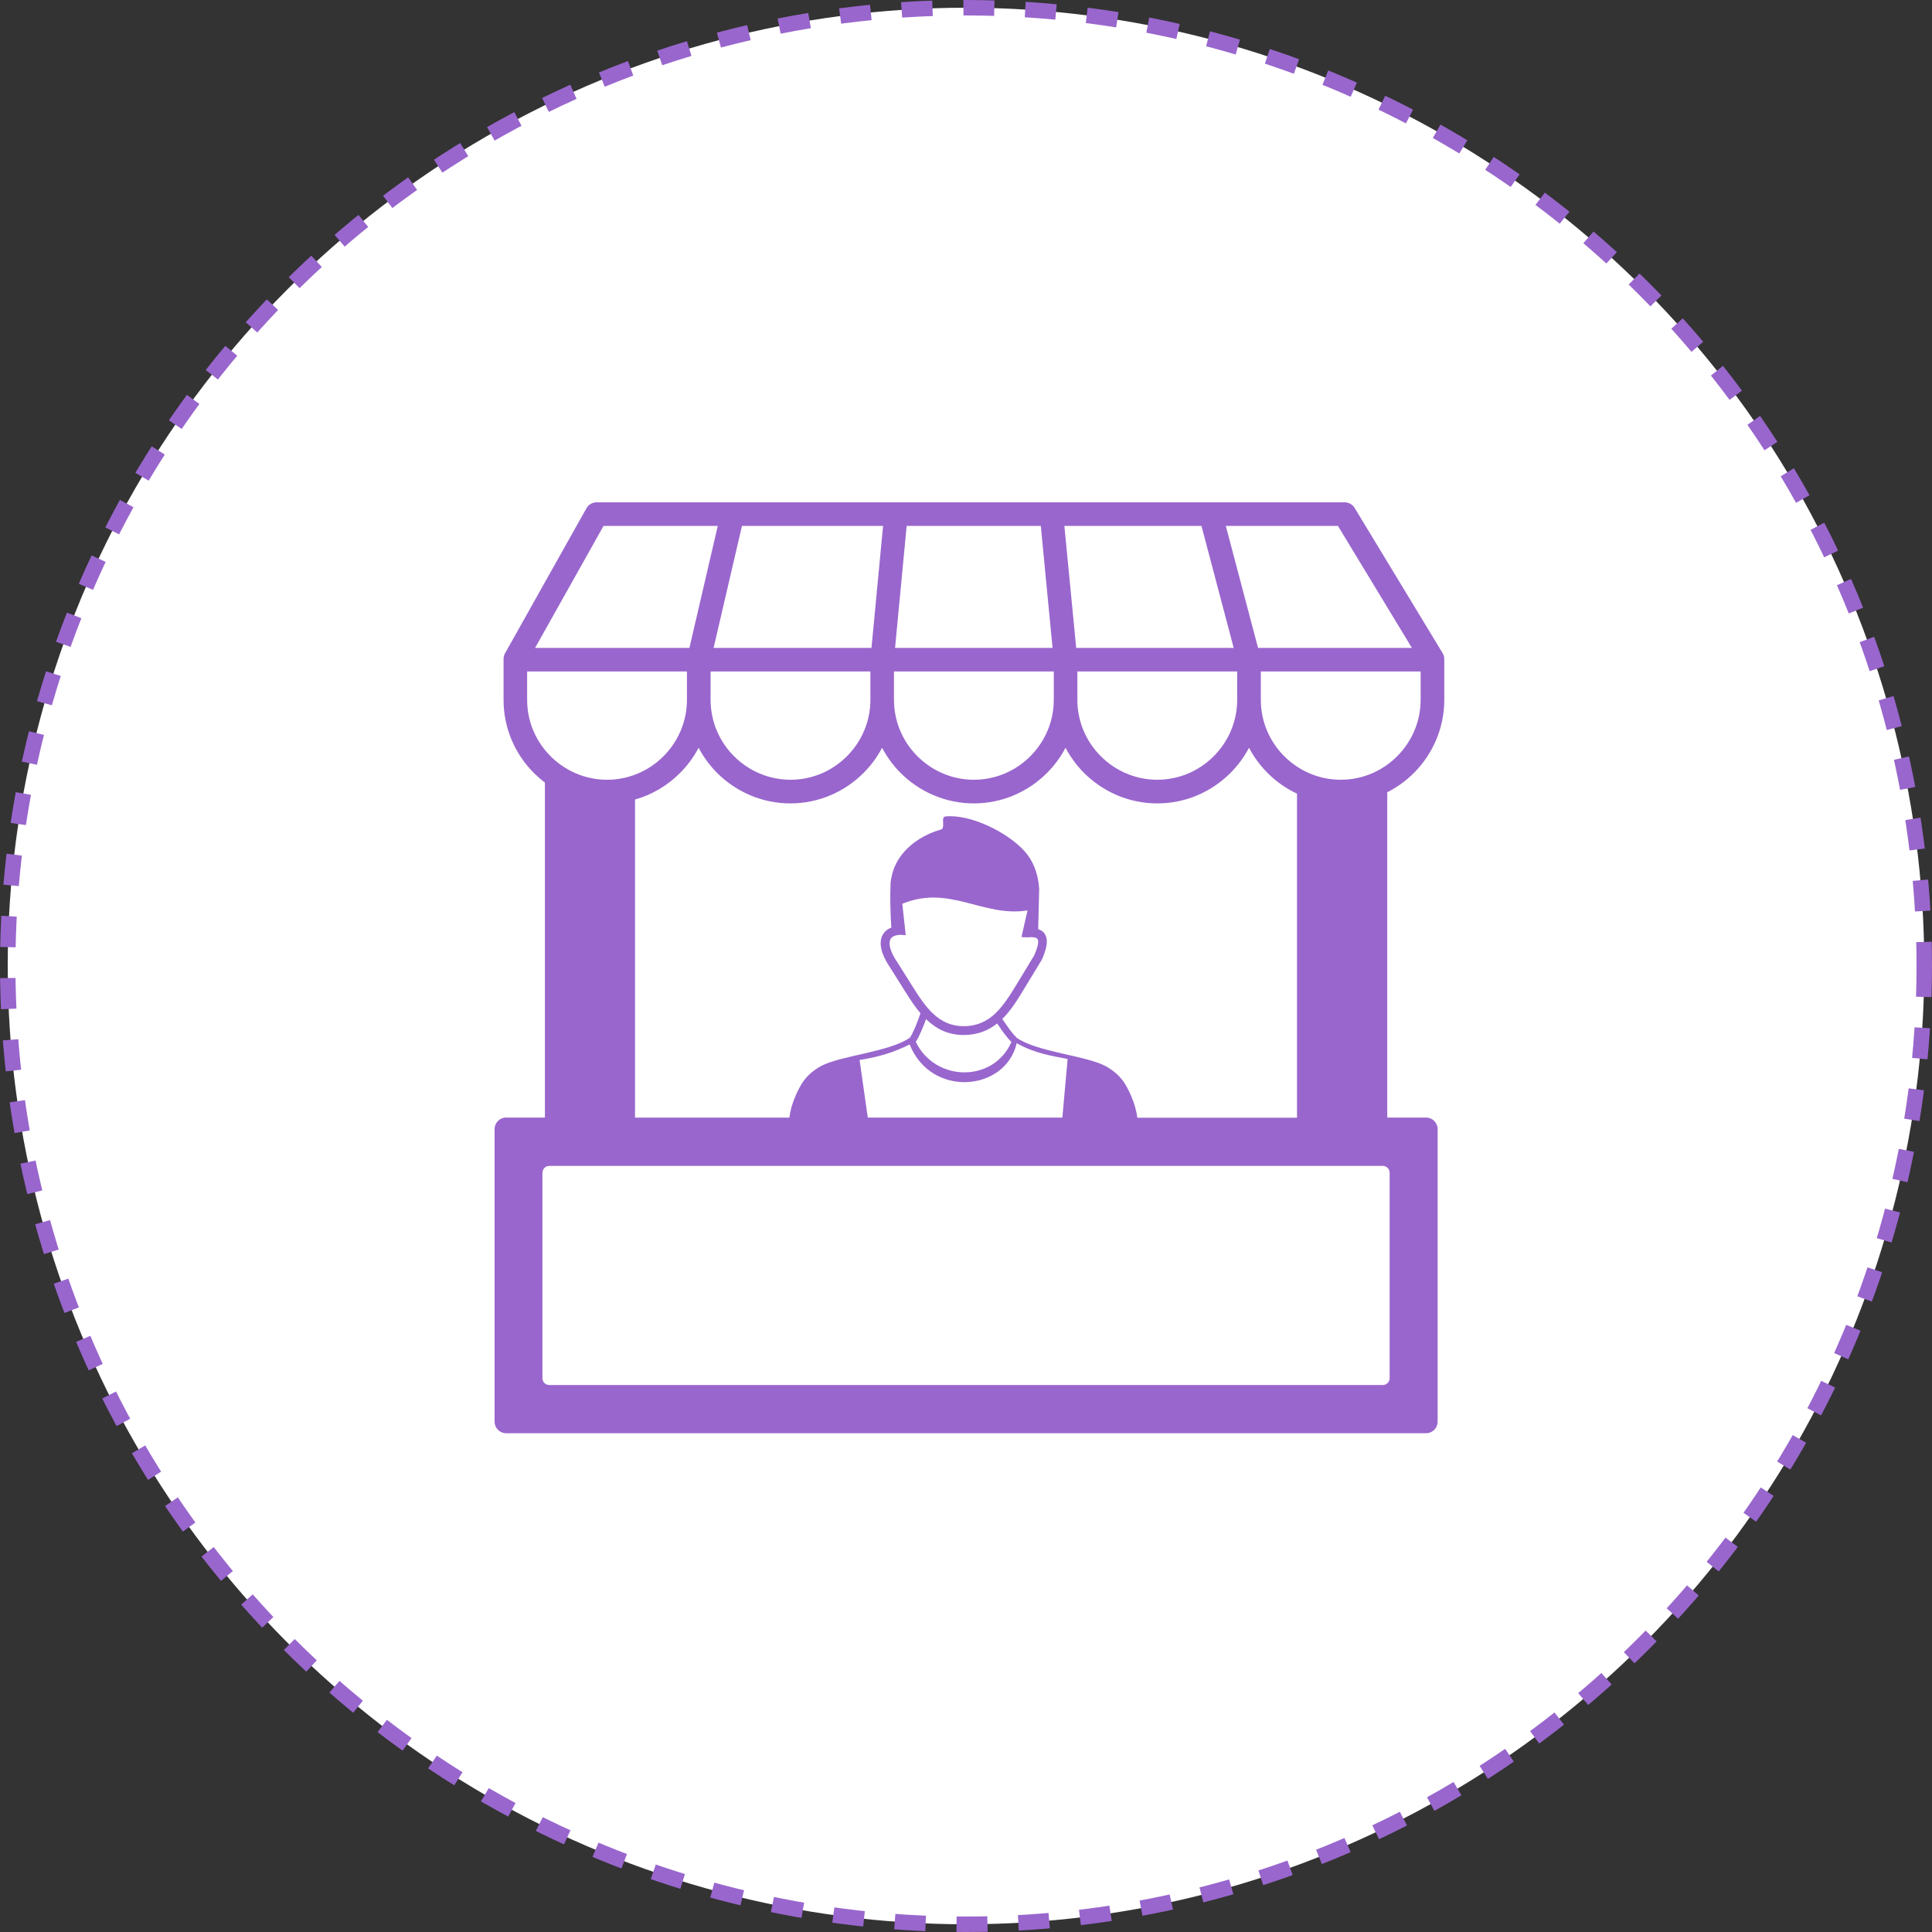 <svg width="250" height="250" viewBox="0 0 250 250" fill="none" xmlns="http://www.w3.org/2000/svg">
<rect x="0" y="0" width="250" height="250" fill="#333333" stroke="none"/>
<circle cx="125" cy="125" r="124" fill="white" stroke="#9966CD" stroke-width="2" stroke-dasharray="4 4"/>
<path fill-rule="evenodd" clip-rule="evenodd" d="M118.5 134.81C120.98 139.98 128.5 140.17 130.88 134.84C130.23 134.18 129.75 133.48 129.27 132.78C129.19 132.67 129.11 132.55 129.03 132.44C127.88 133.35 126.49 133.93 124.68 133.93C122.72 133.92 121.25 133.18 120.04 132.07C119.97 132 119.9 131.94 119.83 131.87C119.66 132.35 119.44 132.93 119.2 133.46C118.98 133.97 118.74 134.46 118.5 134.81ZM179.51 102.52V144.61H184.53C185.35 144.61 186.03 145.28 186.03 146.1V183.97C186.03 184.79 185.36 185.46 184.53 185.46H65.49C64.67 185.46 64 184.79 64 183.97V146.1C64 145.28 64.67 144.61 65.49 144.61H70.51V101.26C70.01 100.88 69.54 100.47 69.09 100.03C66.66 97.6 65.16 94.25 65.16 90.57V85.37V85.3V85.29C65.16 85.03 65.22 84.77 65.35 84.54L75.88 65.78C76.16 65.28 76.68 65 77.21 65H173.99C174.6 65 175.12 65.35 175.37 65.86L186.66 84.49C186.8 84.71 186.87 84.96 186.88 85.2C186.89 85.25 186.89 85.3 186.89 85.36V90.56C186.89 94.24 185.38 97.59 182.96 100.02C181.94 101.03 180.79 101.87 179.51 102.52ZM167.83 144.61V102.7C166.41 102.03 165.12 101.12 164.03 100.03C163.07 99.07 162.26 97.97 161.62 96.76C160.99 97.97 160.17 99.07 159.21 100.03C156.78 102.46 153.43 103.96 149.75 103.96C146.07 103.96 142.72 102.45 140.29 100.03C139.33 99.07 138.52 97.97 137.88 96.76C137.25 97.97 136.43 99.07 135.47 100.03C133.04 102.46 129.69 103.96 126.01 103.96C122.33 103.96 118.98 102.45 116.55 100.03C115.59 99.07 114.78 97.97 114.14 96.76C113.51 97.97 112.69 99.07 111.73 100.03C109.3 102.46 105.95 103.96 102.27 103.96C98.59 103.96 95.24 102.45 92.81 100.03C91.85 99.07 91.04 97.97 90.4 96.76C89.77 97.97 88.95 99.07 87.99 100.03C86.39 101.63 84.4 102.83 82.17 103.46V144.62H102.15C102.34 142.79 103.38 140.68 104.04 139.8C104.64 139.01 105.38 138.43 106.2 137.97C108.67 136.6 115.08 136.14 117.74 134.28C117.94 133.99 118.15 133.56 118.35 133.1C118.66 132.4 118.93 131.64 119.11 131.12C118.36 130.24 117.73 129.25 117.12 128.28L115.1 125.07C114.36 123.97 113.98 122.96 113.96 122.14C113.95 121.75 114.01 121.4 114.16 121.09C114.31 120.77 114.54 120.49 114.85 120.28C115 120.18 115.16 120.1 115.34 120.03C115.21 118.29 115.16 116.1 115.24 114.26C115.28 113.82 115.37 113.39 115.49 112.95C116.01 111.11 117.3 109.63 118.9 108.61C119.78 108.05 120.75 107.62 121.76 107.34C122.4 107.16 121.67 105.72 122.33 105.65C125.53 105.32 130.26 107.64 132.5 110.06C133.62 111.27 134.32 112.88 134.47 115L134.34 120.24C134.9 120.41 135.26 120.76 135.4 121.34C135.56 121.98 135.39 122.87 134.85 124.1C134.84 124.12 134.83 124.14 134.82 124.17L132.52 127.96C131.68 129.35 130.82 130.75 129.7 131.85C129.8 131.99 129.9 132.14 130 132.29C130.46 132.96 130.91 133.63 131.5 134.22C131.52 134.24 131.54 134.26 131.55 134.28C134.2 136.15 140.64 136.6 143.11 137.98C143.93 138.44 144.67 139.02 145.27 139.81C145.94 140.69 146.97 142.8 147.16 144.63H167.83V144.61ZM69.24 83.84H89.21L92.88 68.05H78.1L69.24 83.84ZM137.73 68.05L139.26 83.84H159.64L155.47 68.05H137.73ZM136.2 83.84L134.68 68.05H117.32L115.82 83.84H136.2ZM112.77 83.84L114.27 68.05H96.01L92.34 83.84H112.77ZM158.62 68.05L162.79 83.84H182.7L173.13 68.05H158.62ZM163.15 86.89V90.56C163.15 93.4 164.31 95.99 166.19 97.86C168.06 99.73 170.65 100.9 173.49 100.9C176.33 100.9 178.92 99.74 180.79 97.86C182.66 95.99 183.83 93.4 183.83 90.56V86.89H163.15ZM139.41 86.89V90.56C139.41 93.4 140.57 95.99 142.45 97.86C144.32 99.73 146.91 100.9 149.75 100.9C152.59 100.9 155.18 99.74 157.05 97.86C158.92 95.99 160.09 93.4 160.09 90.56V86.89H139.41ZM115.68 86.89V90.56C115.68 93.4 116.84 95.99 118.72 97.86C120.59 99.73 123.18 100.9 126.02 100.9C128.86 100.9 131.45 99.74 133.32 97.86C135.19 95.99 136.36 93.4 136.36 90.56V86.89H115.68ZM91.95 86.89V90.56C91.95 93.4 93.11 95.99 94.99 97.86C96.86 99.73 99.45 100.9 102.29 100.9C105.13 100.9 107.72 99.74 109.59 97.86C111.46 95.99 112.63 93.4 112.63 90.56V86.89H91.95ZM88.89 86.89H68.21V90.56C68.21 93.4 69.37 95.99 71.25 97.86C73.12 99.73 75.71 100.9 78.55 100.9C81.39 100.9 83.98 99.74 85.85 97.86C87.72 95.99 88.89 93.4 88.89 90.56V86.89ZM112.29 144.61H137.47L138.15 137.03C136.07 136.62 133.87 136.31 131.56 134.98C130.14 141.23 120.49 142.12 117.71 135.15C115.64 136.19 113.63 136.79 111.23 137.16L112.29 144.61ZM71.07 150.87H178.94C179.42 150.87 179.82 151.27 179.82 151.75V178.34C179.82 178.82 179.42 179.22 178.94 179.22H71.07C70.59 179.22 70.19 178.83 70.19 178.34V151.75C70.2 151.26 70.59 150.87 71.07 150.87ZM116.52 120.96C116.07 120.98 115.73 121.07 115.5 121.23C115.37 121.32 115.27 121.43 115.21 121.57C115.14 121.72 115.11 121.9 115.11 122.11C115.13 122.72 115.45 123.53 116.07 124.45L116.08 124.46L118.1 127.67C118.91 128.96 119.76 130.27 120.81 131.23C121.82 132.16 123.05 132.78 124.68 132.79C126.44 132.79 127.73 132.14 128.77 131.16C129.86 130.14 130.71 128.75 131.56 127.36L133.83 123.62C134.25 122.65 134.41 122.01 134.31 121.63C134.25 121.4 134 121.29 133.58 121.27C133.49 121.27 133.4 121.26 133.3 121.27C133.2 121.27 133.09 121.28 132.98 121.29C132.92 121.3 132.86 121.29 132.8 121.28C132.6 121.29 132.39 121.28 132.18 121.25L132.96 117.81C127.19 118.72 122.87 114.43 116.76 116.95L117.2 121.01C116.97 121 116.74 120.99 116.52 120.96Z" fill="#9966CD"/>
</svg>
